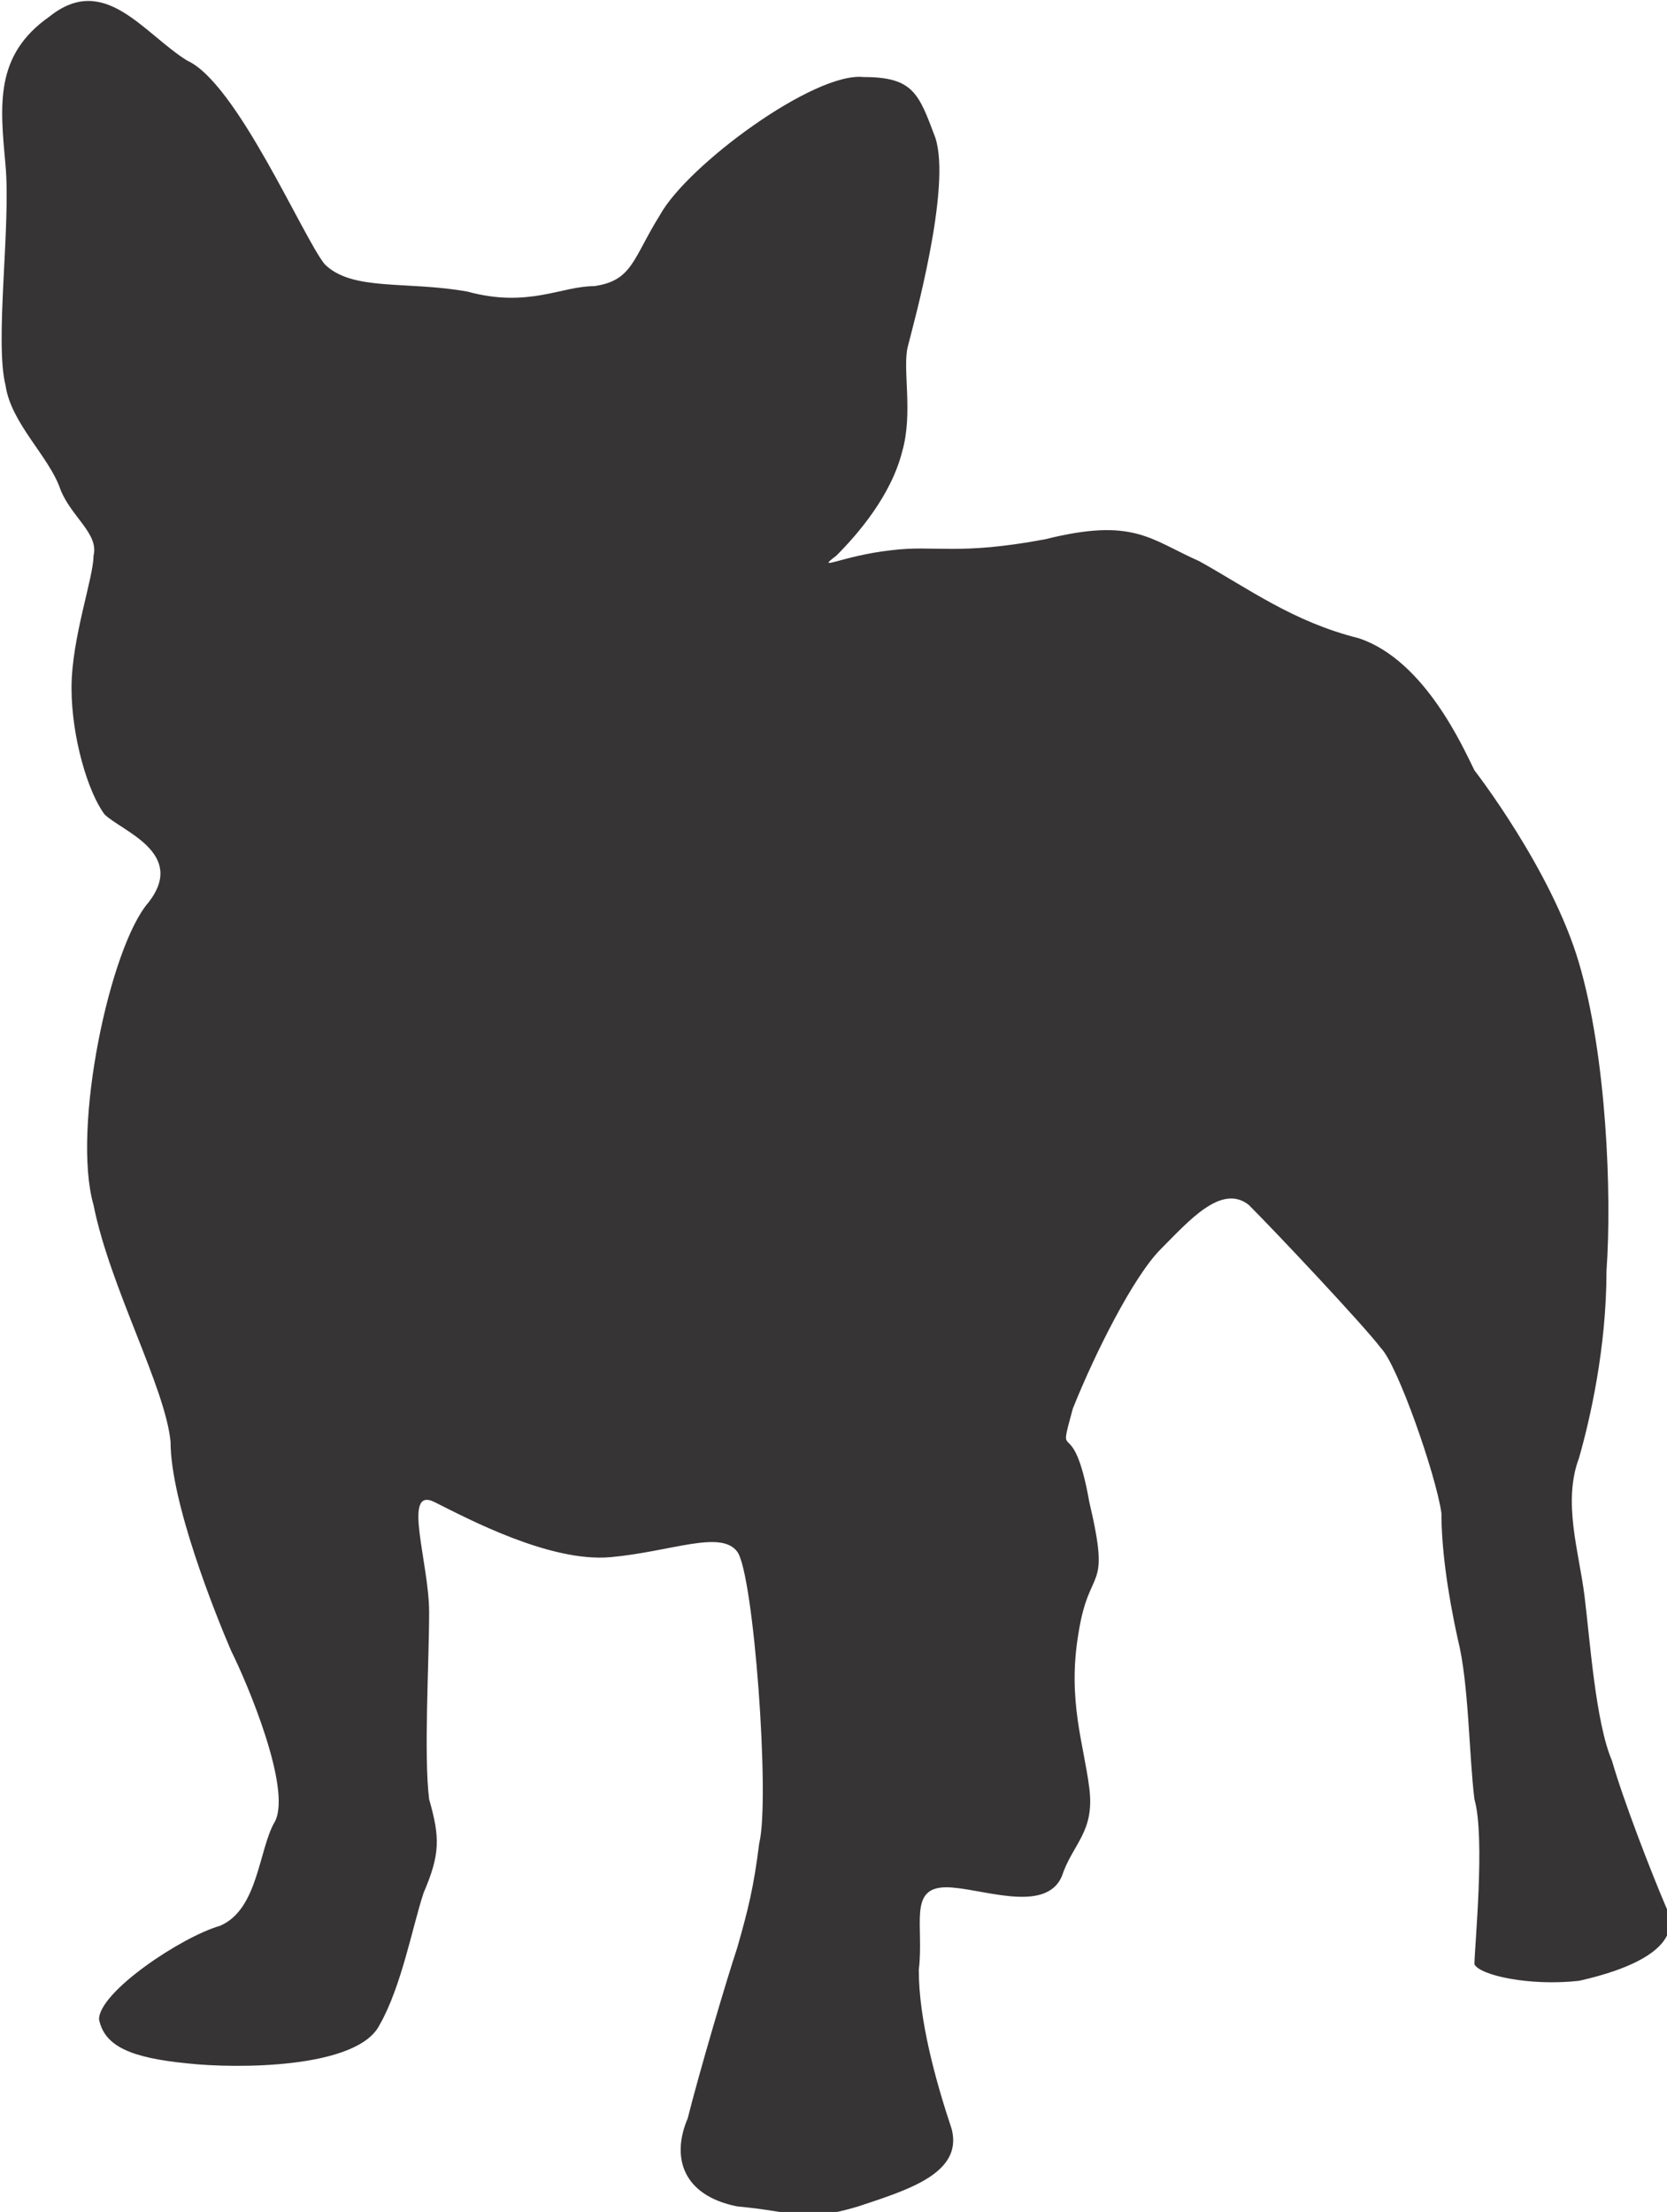 <?xml version="1.0" encoding="UTF-8"?>
<!DOCTYPE svg PUBLIC "-//W3C//DTD SVG 1.1//EN" "http://www.w3.org/Graphics/SVG/1.1/DTD/svg11.dtd">
<!-- Creator: CorelDRAW X7 -->
<svg xmlns="http://www.w3.org/2000/svg" xml:space="preserve" width="0.964in" height="1.279in" version="1.1" style="shape-rendering:geometricPrecision; text-rendering:geometricPrecision; image-rendering:optimizeQuality; fill-rule:evenodd; clip-rule:evenodd"
viewBox="0 0 303 402"
 xmlns:xlink="http://www.w3.org/1999/xlink">
 <defs>
  <style type="text/css">
   <![CDATA[
    .fil0 {fill:#373435;fill-rule:nonzero}
   ]]>
  </style>
 </defs>
 <g id="__x0023_Layer_x0020_1">

  <path class="fil0" d="M268 140c-2,-4 -9,-20 -21,-24 -12,-3 -20,-9 -29,-14 -9,-4 -12,-8 -28,-4 -16,3 -20,1 -28,2 -9,1 -14,4 -10,1 4,-4 10,-11 12,-19 2,-7 0,-15 1,-19 1,-4 8,-29 5,-38 -3,-8 -4,-11 -13,-11 -9,-1 -32,16 -37,25 -5,8 -5,12 -12,13 -6,0 -12,4 -23,1 -11,-2 -21,0 -26,-5 -4,-5 -16,-33 -25,-37 -8,-5 -15,-16 -25,-8 -10,7 -9,16 -8,27 1,11 -2,32 0,40 1,7 8,13 10,19 2,5 7,8 6,12 0,4 -4,15 -4,24 0,9 3,19 6,23 3,3 15,7 8,16 -7,8 -14,41 -10,55 3,15 13,33 14,43 0,11 8,31 11,38 3,6 11,25 8,31 -3,5 -3,16 -10,19 -7,2 -22,12 -22,17 1,5 6,7 16,8 9,1 31,1 35,-7 4,-7 6,-18 8,-24 3,-7 3,-10 1,-17 -1,-8 0,-25 0,-34 0,-9 -5,-23 1,-20 6,3 21,11 32,10 11,-1 20,-5 23,-1 3,4 6,45 4,53 -1,8 -2,12 -4,19 -2,6 -7,23 -9,31 -3,7 -1,14 9,16 11,1 12,3 22,0 9,-3 19,-6 17,-14 -3,-9 -6,-20 -6,-29 1,-8 -2,-15 5,-15 6,0 18,5 21,-2 2,-6 6,-8 5,-16 -1,-8 -4,-16 -2,-28 2,-13 6,-7 2,-24 -3,-17 -6,-6 -3,-17 4,-10 11,-24 16,-29 5,-5 11,-12 16,-8 5,5 21,22 24,26 3,3 10,23 11,30 0,6 1,14 3,23 2,8 2,21 3,29 2,7 0,27 0,30 1,2 10,4 19,3 9,-2 19,-6 16,-13 -3,-7 -8,-20 -10,-27 -3,-7 -4,-22 -5,-30 -1,-8 -4,-17 -1,-25 2,-7 5,-20 5,-34 1,-14 0,-39 -5,-56 -5,-17 -19,-35 -19,-35z"/>
 </g>
</svg>
